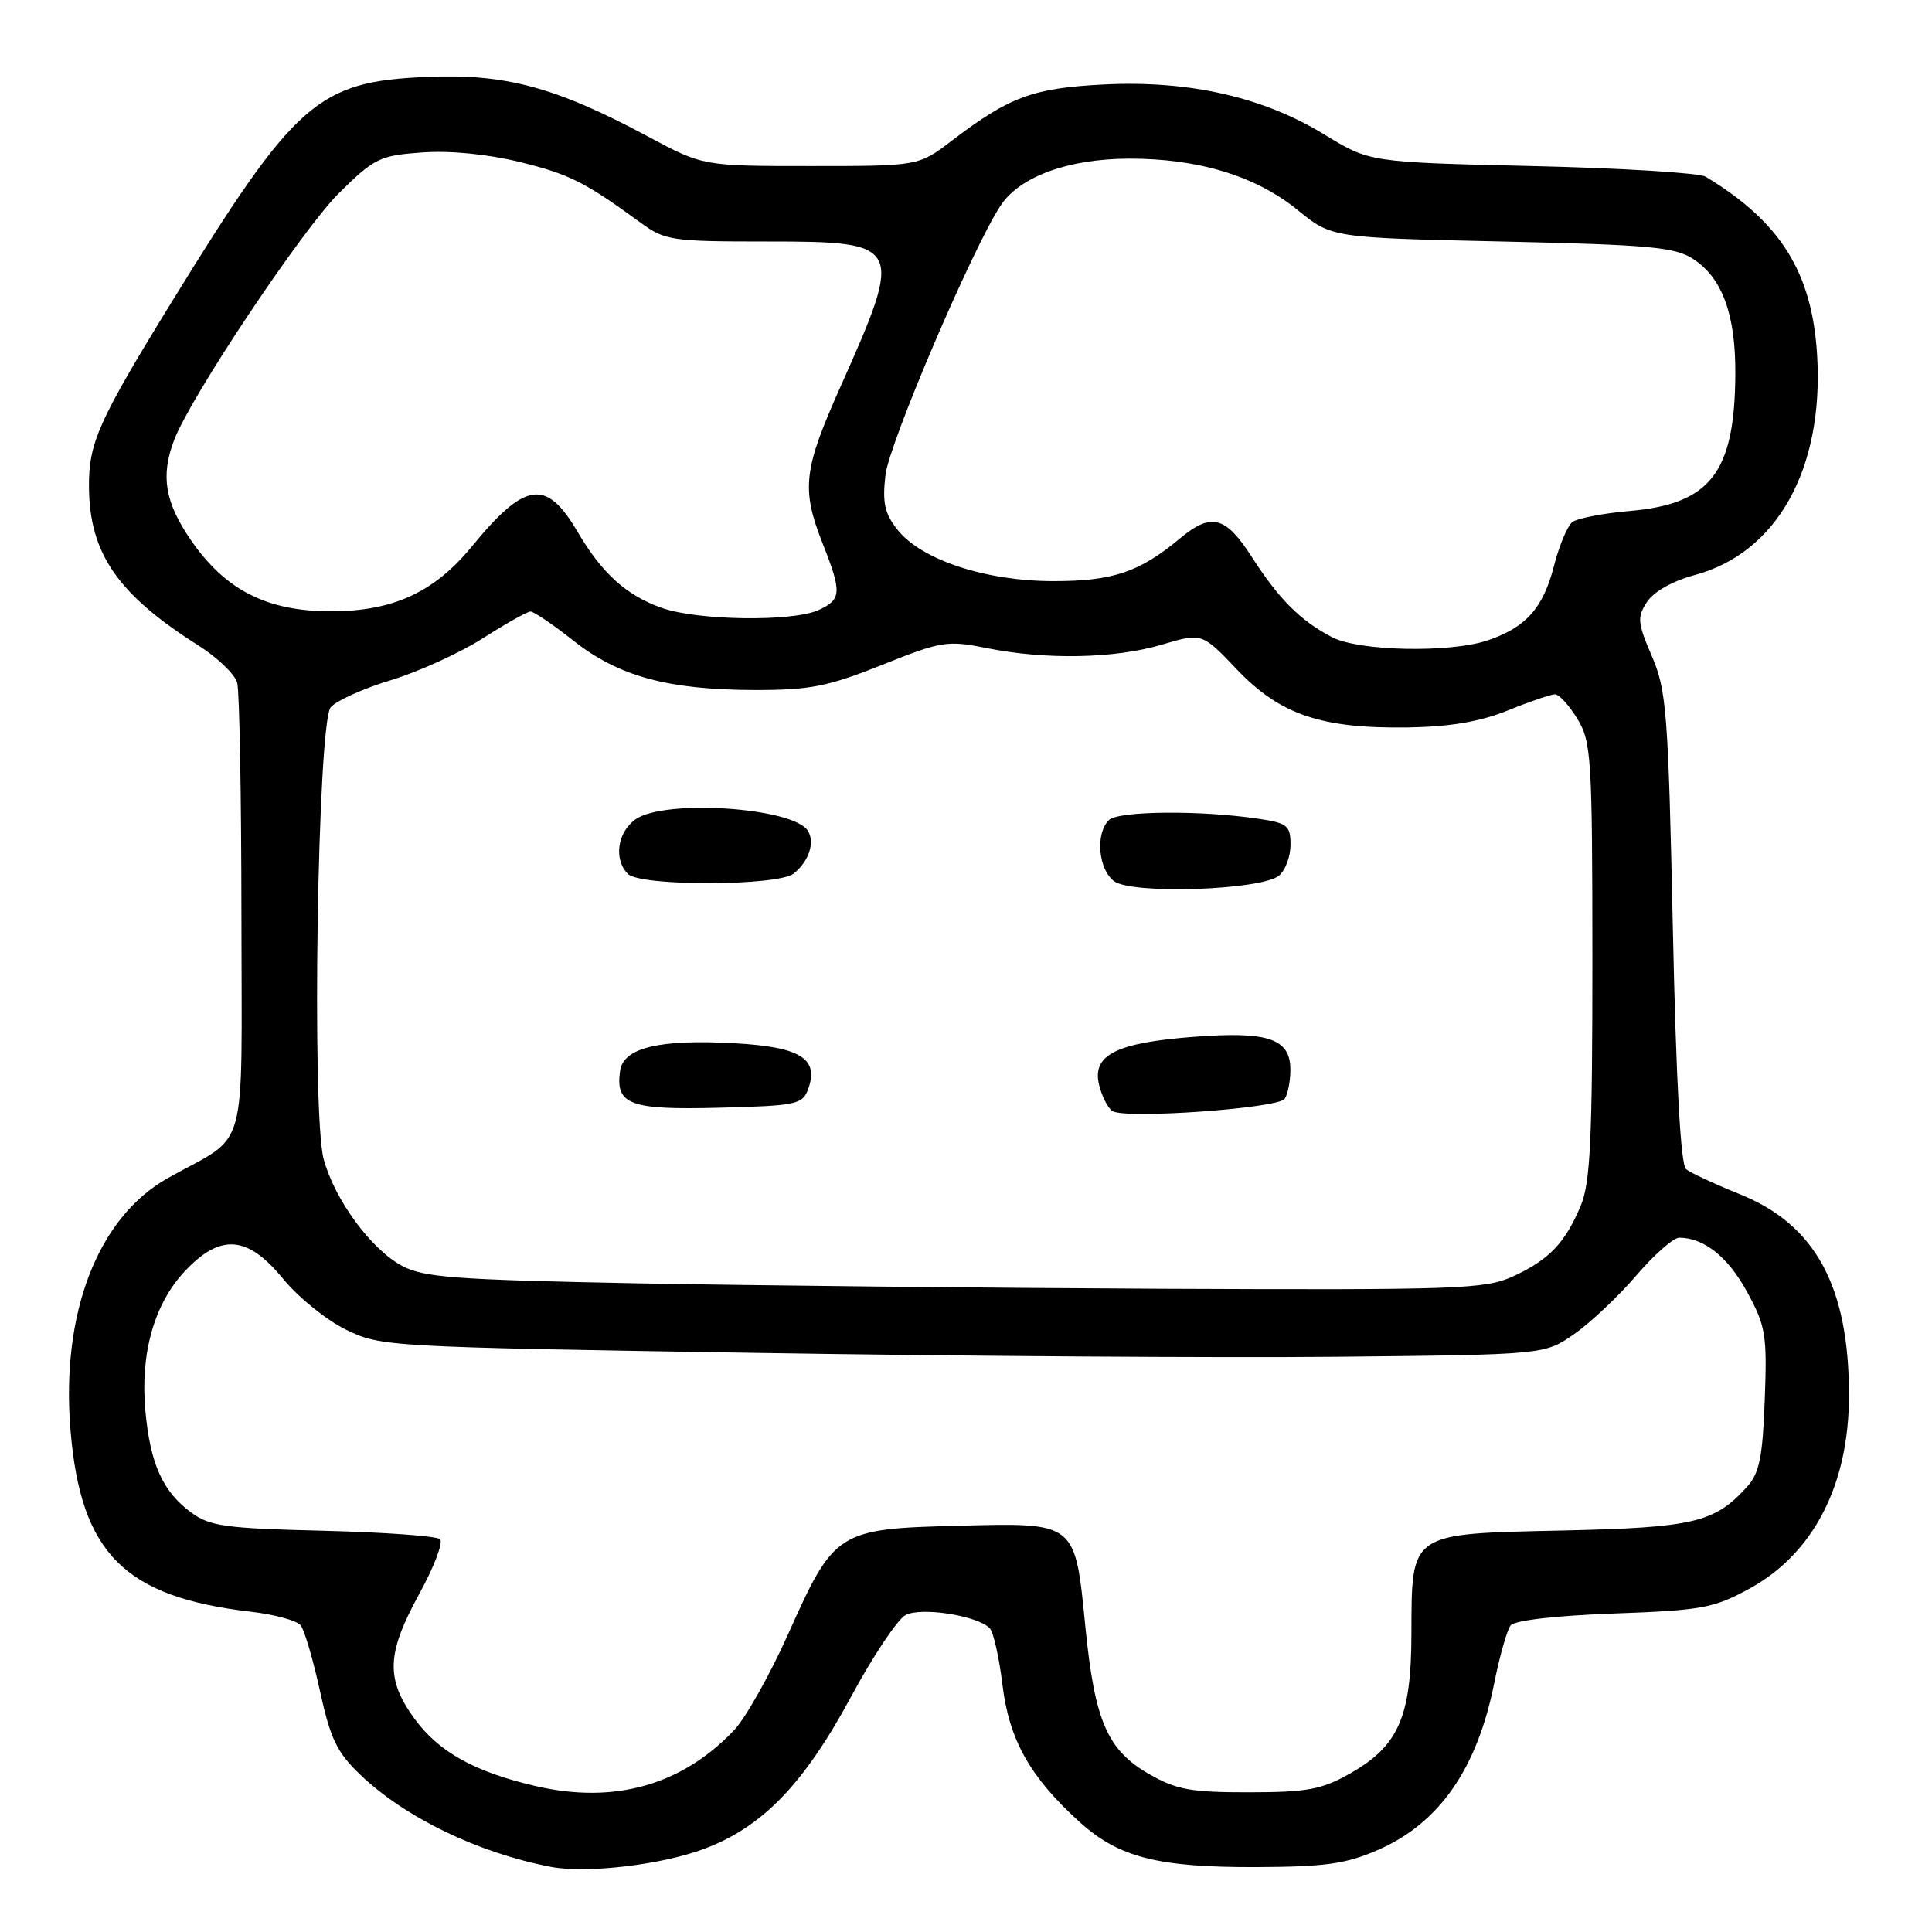<?xml version="1.0" encoding="UTF-8" standalone="no"?>
<!DOCTYPE svg PUBLIC "-//W3C//DTD SVG 1.1//EN" "http://www.w3.org/Graphics/SVG/1.1/DTD/svg11.dtd" >
<svg xmlns="http://www.w3.org/2000/svg" xmlns:xlink="http://www.w3.org/1999/xlink" version="1.1" viewBox="0 0 256 256">
 <g >
 <path fill="currentColor"
d=" M 93.29 244.99 C 101.04 242.09 106.54 236.39 112.80 224.77 C 115.69 219.42 118.92 214.58 119.98 214.01 C 122.03 212.91 129.46 214.06 131.14 215.74 C 131.63 216.23 132.39 219.61 132.83 223.24 C 133.71 230.55 136.50 235.51 143.09 241.46 C 148.24 246.12 153.49 247.45 166.50 247.40 C 175.66 247.36 178.36 246.98 182.65 245.10 C 190.73 241.56 195.73 234.36 198.00 223.00 C 198.71 219.43 199.69 216.00 200.16 215.38 C 200.68 214.71 206.11 214.08 213.81 213.80 C 225.47 213.38 227.06 213.09 231.76 210.53 C 240.28 205.90 245.00 196.76 245.00 184.89 C 245.00 170.43 240.55 162.25 230.49 158.22 C 227.20 156.89 224.01 155.41 223.41 154.92 C 222.70 154.33 222.09 143.35 221.66 122.94 C 221.05 94.35 220.82 91.46 218.88 86.94 C 216.97 82.50 216.91 81.79 218.24 79.75 C 219.14 78.39 221.64 76.98 224.54 76.20 C 235.46 73.28 241.68 62.13 240.78 47.08 C 240.13 36.11 235.94 29.40 226.00 23.41 C 225.18 22.91 214.82 22.27 203.00 22.00 C 181.50 21.50 181.50 21.50 175.50 17.83 C 167.37 12.85 157.58 10.63 146.29 11.19 C 136.85 11.67 133.78 12.80 126.11 18.65 C 121.71 22.00 121.71 22.00 107.43 22.00 C 93.15 22.00 93.15 22.00 85.83 18.07 C 73.62 11.53 66.93 9.73 56.50 10.19 C 42.06 10.82 39.14 13.40 22.76 40.00 C 13.03 55.81 11.73 58.71 11.79 64.59 C 11.87 73.36 15.62 78.78 26.31 85.54 C 28.82 87.13 31.13 89.35 31.43 90.47 C 31.73 91.59 31.98 105.42 31.99 121.20 C 32.00 153.90 33.08 150.04 22.26 156.09 C 12.94 161.31 8.03 174.05 9.35 189.62 C 10.72 205.83 16.48 211.61 33.22 213.56 C 36.37 213.92 39.35 214.74 39.84 215.36 C 40.34 215.99 41.49 219.91 42.40 224.08 C 43.79 230.44 44.65 232.22 47.78 235.20 C 53.75 240.88 63.36 245.52 73.00 247.37 C 77.71 248.27 87.63 247.11 93.29 244.99 Z  M 71.00 236.67 C 62.87 234.79 58.12 232.14 54.88 227.68 C 51.09 222.44 51.23 219.07 55.56 211.19 C 57.52 207.63 58.75 204.37 58.31 203.95 C 57.86 203.53 50.89 203.03 42.81 202.83 C 29.83 202.52 27.79 202.23 25.31 200.40 C 21.54 197.61 19.90 193.95 19.26 186.92 C 18.57 179.32 20.44 172.73 24.52 168.41 C 29.23 163.42 32.80 163.70 37.51 169.45 C 39.52 171.90 43.26 174.93 45.83 176.18 C 50.43 178.44 51.26 178.48 100.00 179.26 C 127.23 179.70 161.91 179.93 177.09 179.78 C 204.68 179.50 204.68 179.50 208.59 176.77 C 210.74 175.27 214.44 171.78 216.81 169.02 C 219.17 166.26 221.74 164.00 222.51 164.00 C 225.78 164.00 228.98 166.56 231.50 171.18 C 233.97 175.72 234.16 176.86 233.84 185.46 C 233.56 193.08 233.13 195.20 231.50 197.00 C 227.18 201.77 224.45 202.41 207.00 202.80 C 186.66 203.25 187.06 202.97 187.02 216.52 C 187.00 227.51 185.30 231.37 178.90 234.99 C 175.12 237.13 173.23 237.48 165.50 237.49 C 157.80 237.50 155.89 237.15 152.29 235.09 C 146.73 231.90 145.07 228.09 143.83 215.69 C 142.43 201.56 142.70 201.77 126.85 202.17 C 111.01 202.58 110.54 202.88 104.48 216.42 C 102.04 221.88 98.79 227.66 97.27 229.26 C 90.34 236.56 81.41 239.08 71.00 236.67 Z  M 84.00 170.04 C 60.15 169.57 56.07 169.26 53.23 167.71 C 49.11 165.47 44.33 158.93 42.89 153.60 C 41.27 147.61 42.08 95.81 43.82 93.72 C 44.53 92.86 48.12 91.24 51.81 90.12 C 55.49 89.00 60.98 86.50 64.00 84.56 C 67.03 82.63 69.85 81.04 70.28 81.03 C 70.71 81.01 73.27 82.75 75.98 84.89 C 81.97 89.63 88.51 91.40 100.00 91.43 C 107.32 91.44 109.66 90.98 116.86 88.11 C 124.78 84.94 125.52 84.83 130.78 85.88 C 138.59 87.45 147.72 87.27 153.95 85.42 C 159.27 83.84 159.27 83.84 163.93 88.74 C 169.63 94.70 175.07 96.55 186.50 96.39 C 192.14 96.30 196.06 95.64 199.79 94.14 C 202.69 92.96 205.51 92.00 206.05 92.00 C 206.59 92.00 207.92 93.46 209.01 95.25 C 210.86 98.29 210.99 100.35 211.00 127.28 C 211.00 150.93 210.73 156.72 209.46 159.75 C 207.39 164.70 205.26 166.93 200.50 169.12 C 196.80 170.82 193.36 170.94 154.00 170.77 C 130.62 170.66 99.12 170.33 84.00 170.04 Z  M 170.23 145.60 C 170.64 144.99 170.98 143.28 170.98 141.79 C 171.01 137.62 168.09 136.62 158.11 137.39 C 147.84 138.18 144.67 139.80 145.64 143.78 C 146.01 145.28 146.80 146.82 147.40 147.22 C 149.06 148.31 169.39 146.86 170.23 145.60 Z  M 107.07 144.35 C 108.57 140.29 106.10 138.73 97.40 138.24 C 87.41 137.67 82.62 138.82 82.17 141.86 C 81.52 146.38 83.40 147.09 95.29 146.78 C 105.49 146.52 106.33 146.35 107.07 144.35 Z  M 169.48 116.02 C 170.32 115.32 171.00 113.49 171.00 111.94 C 171.00 109.39 170.59 109.06 166.75 108.49 C 159.06 107.34 148.16 107.44 146.93 108.67 C 145.12 110.48 145.53 115.18 147.62 116.76 C 149.98 118.54 167.14 117.96 169.48 116.02 Z  M 105.17 115.75 C 107.18 114.13 108.01 111.64 107.05 110.09 C 105.15 107.00 88.08 105.85 84.22 108.56 C 81.80 110.25 81.29 113.89 83.20 115.80 C 84.87 117.47 103.09 117.42 105.17 115.75 Z  M 176.50 84.43 C 172.32 82.25 169.47 79.40 165.88 73.81 C 162.39 68.37 160.49 67.88 156.33 71.36 C 150.99 75.81 147.47 77.00 139.59 77.00 C 130.61 77.00 122.09 74.19 118.92 70.19 C 117.21 68.03 116.90 66.60 117.33 62.93 C 117.82 58.73 128.82 32.97 132.57 27.26 C 135.10 23.40 141.51 21.05 149.57 21.02 C 158.78 20.99 166.42 23.32 171.97 27.85 C 176.45 31.50 176.45 31.50 199.02 32.00 C 218.67 32.44 221.96 32.74 224.38 34.33 C 228.24 36.86 230.01 41.75 229.94 49.72 C 229.84 62.67 226.62 66.79 215.90 67.71 C 212.38 68.02 208.97 68.68 208.33 69.19 C 207.68 69.70 206.58 72.34 205.89 75.06 C 204.47 80.58 202.15 83.17 197.10 84.86 C 192.08 86.54 180.08 86.29 176.50 84.43 Z  M 87.66 80.54 C 82.96 78.87 79.75 75.95 76.51 70.43 C 72.39 63.40 69.57 63.80 62.53 72.40 C 57.54 78.49 52.08 81.00 43.84 81.00 C 35.39 81.00 29.87 78.20 25.32 71.60 C 21.85 66.57 21.26 63.07 23.07 58.32 C 25.25 52.57 40.12 30.31 44.95 25.55 C 49.62 20.95 50.34 20.60 55.93 20.20 C 59.61 19.93 64.58 20.42 68.81 21.45 C 75.45 23.08 77.50 24.11 84.90 29.52 C 88.11 31.87 89.01 32.00 101.61 32.00 C 119.65 32.00 119.81 32.32 111.36 51.26 C 106.45 62.25 106.16 64.79 109.00 72.00 C 111.58 78.54 111.52 79.44 108.45 80.84 C 105.00 82.41 92.39 82.23 87.66 80.54 Z "/>
</g>
</svg>
